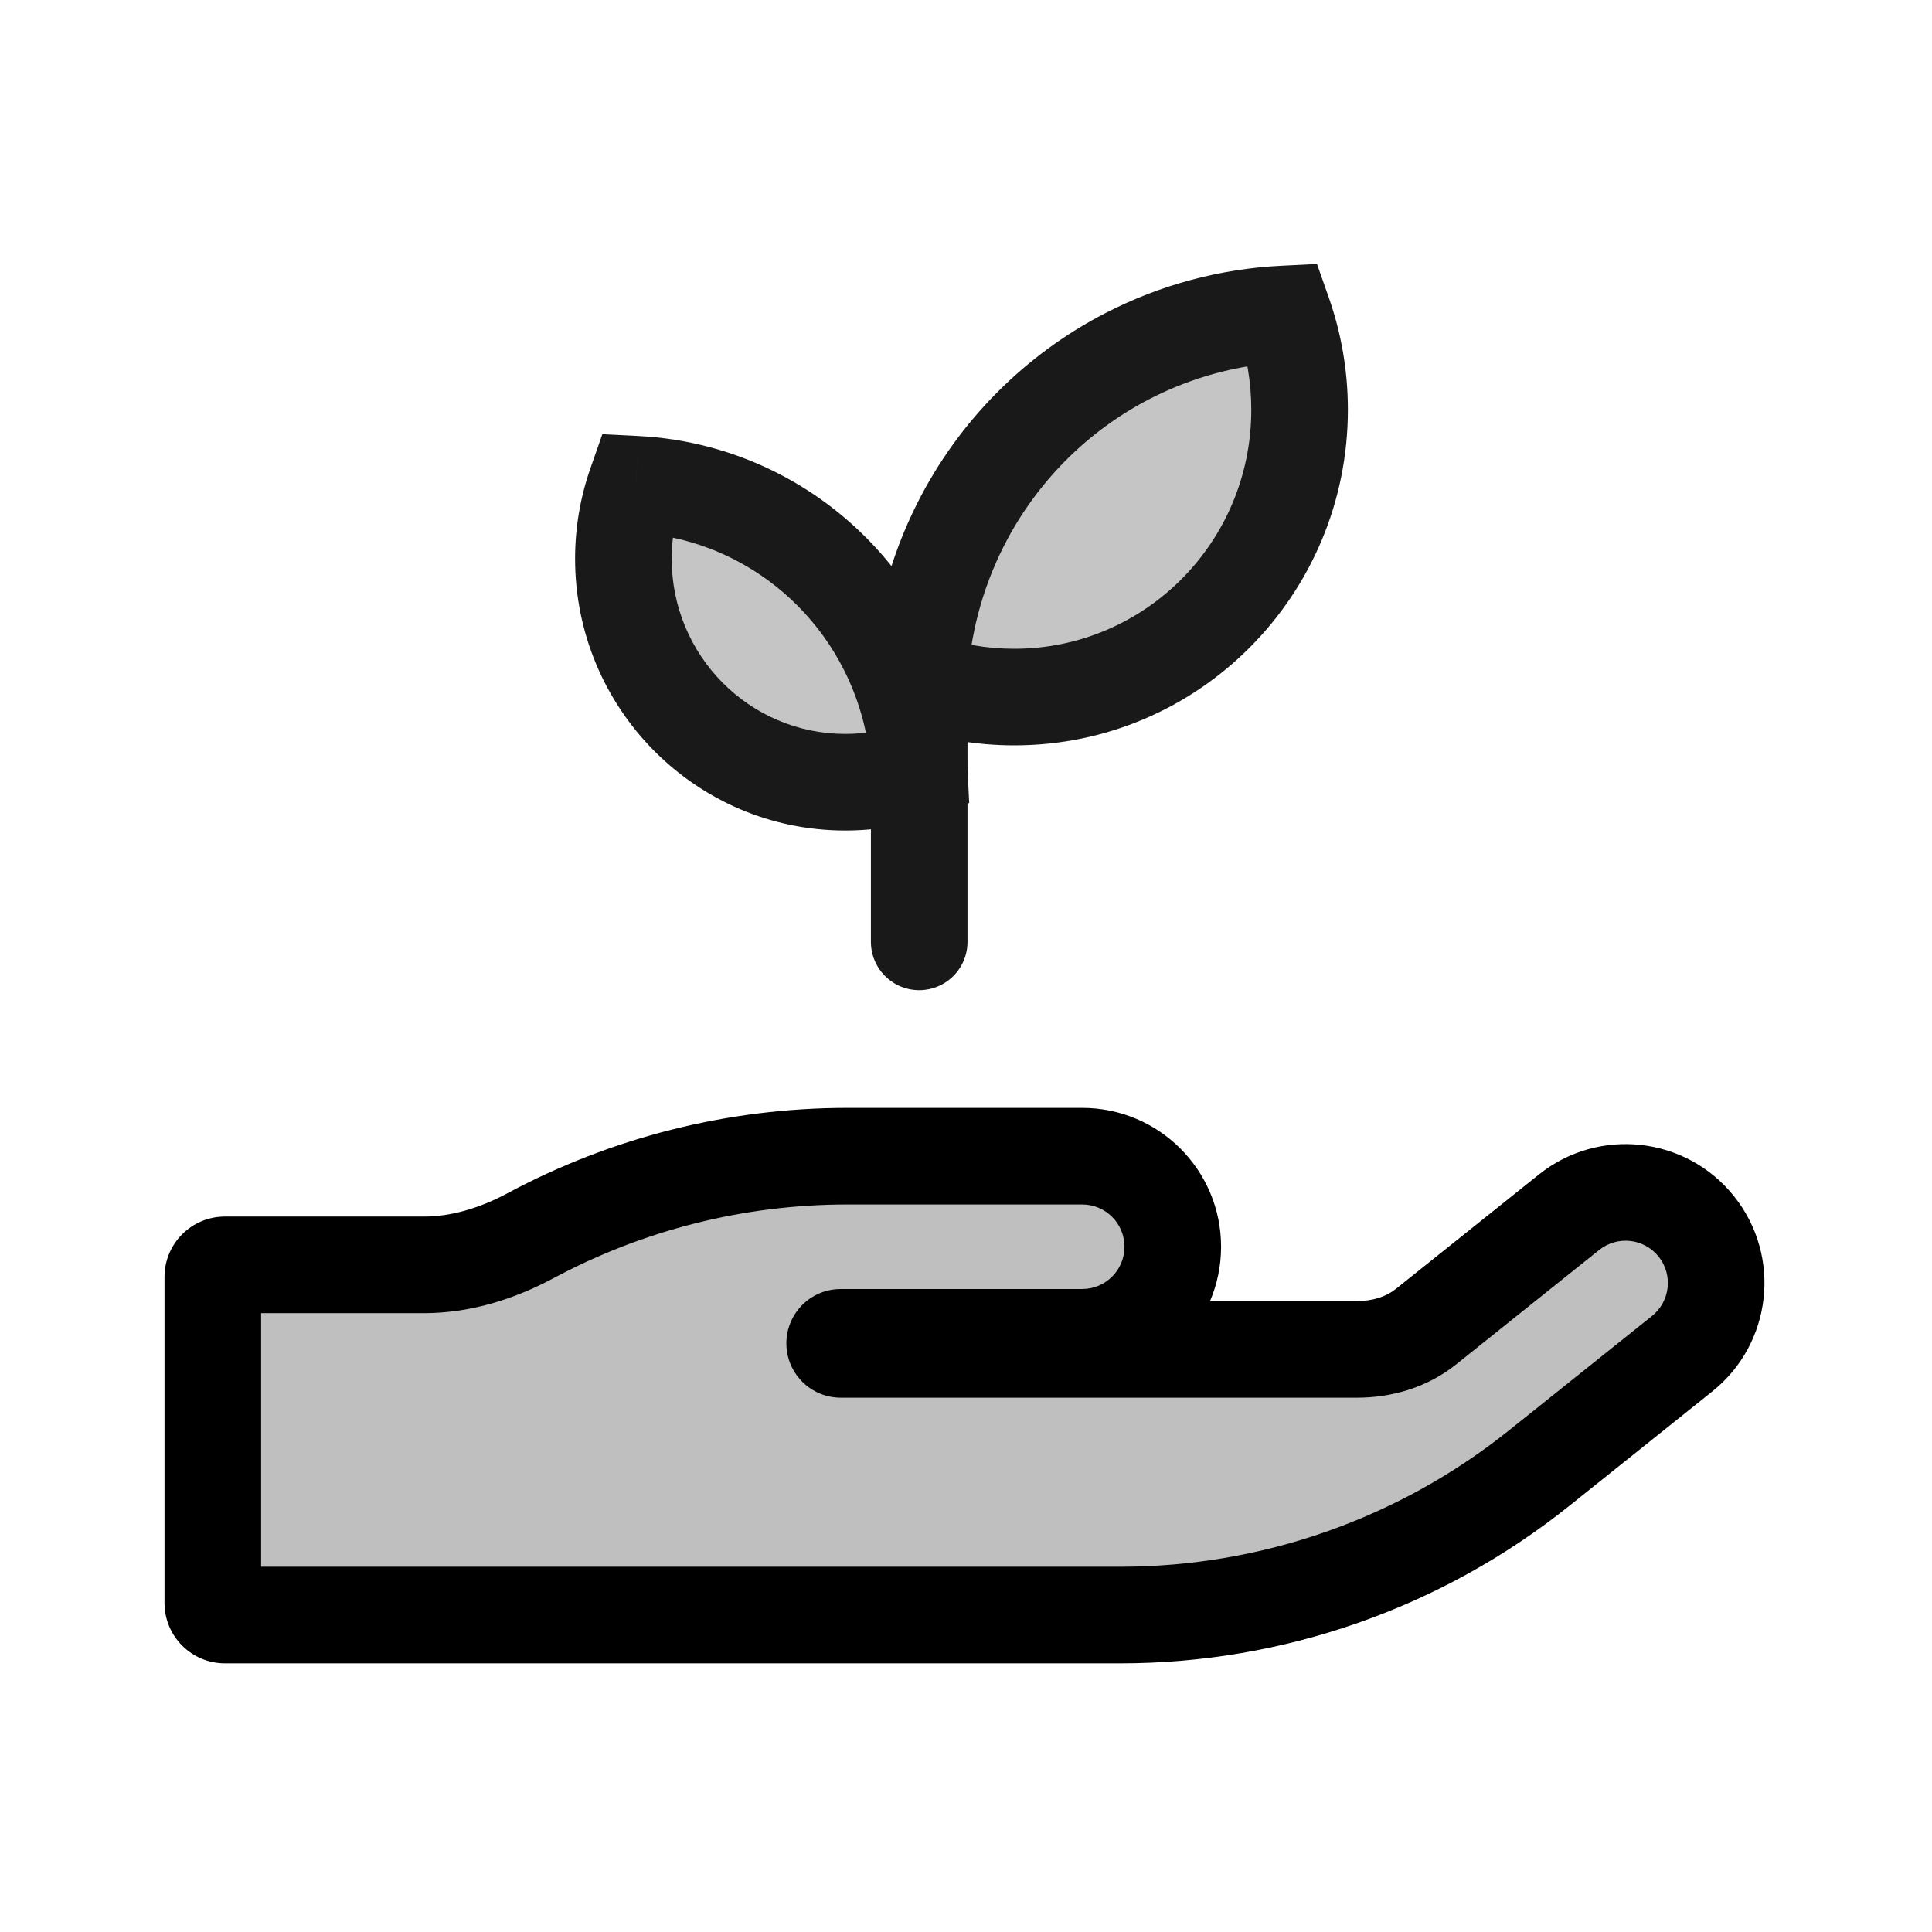 <svg viewBox="0 0 80 80" fill="none">
  <path fill-rule="evenodd" clip-rule="evenodd" d="M8.812 66.375C8.812 66.651 9.036 66.875 9.312 66.875H46.394C52.695 66.875 58.809 64.731 63.729 60.794L69.655 56.053C71.272 54.76 71.534 52.4 70.241 50.782C68.947 49.165 66.587 48.903 64.97 50.197L59.044 54.938C58.24 55.58 57.224 55.875 56.194 55.875H55.312L34.812 55.875C34.674 55.875 34.562 55.763 34.562 55.625C34.562 55.49 34.67 55.379 34.806 55.377C34.897 55.376 34.988 55.375 35.079 55.375H44.812C46.884 55.375 48.562 53.696 48.562 51.625C48.562 49.554 46.884 47.875 44.812 47.875H35.079C30.493 47.875 25.992 49.011 21.974 51.164C20.607 51.897 19.104 52.375 17.553 52.375H9.312C9.036 52.375 8.812 52.599 8.812 52.875L8.812 66.375Z" fill="currentColor" fill-opacity="0.25" />
  <path d="M63.729 60.794L64.978 62.356L63.729 60.794ZM34.806 55.377L34.833 57.377L34.806 55.377ZM46.394 64.875H9.312V68.875H46.394V64.875ZM62.48 59.232C57.914 62.885 52.241 64.875 46.394 64.875V68.875C53.149 68.875 59.703 66.576 64.978 62.356L62.48 59.232ZM68.406 54.492L62.48 59.232L64.978 62.356L70.904 57.615L68.406 54.492ZM60.293 56.499L66.219 51.758L63.721 48.635L57.794 53.376L60.293 56.499ZM55.312 57.875H56.194V53.875H55.312V57.875ZM34.812 57.875L55.312 57.875V53.875H34.812V57.875ZM35.079 53.375C34.979 53.375 34.879 53.376 34.779 53.377L34.833 57.377C34.915 57.376 34.997 57.375 35.079 57.375V53.375ZM44.812 53.375H35.079V57.375L44.812 57.375V53.375ZM35.079 49.875H44.812V45.875H35.079V49.875ZM22.919 52.927C26.647 50.929 30.823 49.875 35.079 49.875V45.875C30.162 45.875 25.338 47.093 21.029 49.401L22.919 52.927ZM9.312 54.375H17.553V50.375H9.312L9.312 54.375ZM6.812 52.875L6.812 66.375H10.812L10.812 52.875H6.812ZM9.312 50.375C7.932 50.375 6.812 51.494 6.812 52.875H10.812C10.812 53.703 10.141 54.375 9.312 54.375L9.312 50.375ZM21.029 49.401C19.871 50.022 18.693 50.375 17.553 50.375V54.375C19.516 54.375 21.343 53.771 22.919 52.927L21.029 49.401ZM44.812 57.375C47.988 57.375 50.562 54.801 50.562 51.625H46.562C46.562 52.592 45.779 53.375 44.812 53.375V57.375ZM57.794 53.376C57.407 53.686 56.854 53.875 56.194 53.875V57.875C57.593 57.875 59.074 57.475 60.293 56.499L57.794 53.376ZM50.562 51.625C50.562 48.449 47.988 45.875 44.812 45.875V49.875C45.779 49.875 46.562 50.658 46.562 51.625H50.562ZM70.904 57.615C73.384 55.631 73.786 52.013 71.802 49.533L68.679 52.032C69.283 52.786 69.16 53.888 68.406 54.492L70.904 57.615ZM34.812 53.875C35.779 53.875 36.562 54.659 36.562 55.625L32.562 55.625C32.562 56.868 33.57 57.875 34.812 57.875V53.875ZM71.802 49.533C69.819 47.053 66.2 46.651 63.721 48.635L66.219 51.758C66.974 51.155 68.075 51.277 68.679 52.032L71.802 49.533ZM36.562 55.625C36.562 56.568 35.807 57.364 34.833 57.377L34.779 53.377C33.534 53.394 32.562 54.411 32.562 55.625L36.562 55.625ZM9.312 64.875C10.141 64.875 10.812 65.547 10.812 66.375H6.812C6.812 67.756 7.932 68.875 9.312 68.875V64.875Z" fill="currentColor" />
  <g opacity="0.9">
    <path d="M38.062 28.424V39" stroke="currentColor" stroke-width="4" stroke-linecap="round" stroke-linejoin="round" />
    <path fill-rule="evenodd" clip-rule="evenodd" d="M35 32.39C29.926 32.39 25.813 28.247 25.813 23.136C25.813 22.055 25.997 21.017 26.335 20.053C28.066 20.14 29.768 20.593 31.329 21.394C33.654 22.587 35.544 24.491 36.729 26.833C37.524 28.405 37.974 30.121 38.06 31.864C37.103 32.205 36.073 32.39 35 32.39Z" fill="currentColor" fill-opacity="0.25" />
    <path d="M26.335 20.053L24.448 19.391L24.942 17.98L26.436 18.055L26.335 20.053ZM31.329 21.394L32.242 19.614L32.242 19.614L31.329 21.394ZM36.729 26.833L34.944 27.736H34.944L36.729 26.833ZM38.06 31.864L40.058 31.765L40.132 33.25L38.731 33.748L38.06 31.864ZM27.813 23.136C27.813 27.156 31.044 30.39 35 30.39V34.39C28.808 34.39 23.813 29.338 23.813 23.136L27.813 23.136ZM28.222 20.715C27.958 21.469 27.813 22.283 27.813 23.136L23.813 23.136C23.813 21.827 24.036 20.565 24.448 19.391L28.222 20.715ZM30.416 23.173C29.108 22.502 27.683 22.123 26.235 22.05L26.436 18.055C28.448 18.156 30.428 18.683 32.242 19.614L30.416 23.173ZM34.944 27.736C33.95 25.769 32.363 24.173 30.416 23.173L32.242 19.614C34.945 21.002 37.139 23.213 38.514 25.93L34.944 27.736ZM36.063 31.963C35.99 30.498 35.612 29.056 34.944 27.736L38.514 25.93C39.437 27.754 39.958 29.744 40.058 31.765L36.063 31.963ZM35 30.39C35.841 30.39 36.645 30.245 37.39 29.98L38.731 33.748C37.562 34.164 36.305 34.39 35 34.39V30.39Z" fill="currentColor" />
    <path fill-rule="evenodd" clip-rule="evenodd" d="M42 28.864C48.524 28.864 53.813 23.537 53.813 16.966C53.813 15.576 53.576 14.242 53.141 13.002C50.916 13.114 48.727 13.696 46.72 14.726C43.73 16.261 41.3 18.709 39.776 21.72C38.754 23.741 38.175 25.947 38.065 28.188C39.295 28.626 40.62 28.864 42 28.864Z" fill="currentColor" fill-opacity="0.25" />
    <path d="M53.141 13.002L55.029 12.34L54.534 10.93L53.041 11.005L53.141 13.002ZM46.72 14.726L47.633 16.506L46.72 14.726ZM39.776 21.72L37.992 20.817L37.992 20.817L39.776 21.72ZM38.065 28.188L36.067 28.089L35.993 29.573L37.394 30.072L38.065 28.188ZM51.813 16.966C51.813 22.446 47.406 26.864 42 26.864V30.864C49.642 30.864 55.813 24.628 55.813 16.966H51.813ZM51.254 13.664C51.615 14.694 51.813 15.804 51.813 16.966H55.813C55.813 15.348 55.537 13.79 55.029 12.34L51.254 13.664ZM47.633 16.506C49.386 15.606 51.299 15.097 53.242 14.999L53.041 11.005C50.534 11.13 48.067 11.787 45.806 12.947L47.633 16.506ZM41.561 22.623C42.895 19.987 45.021 17.846 47.633 16.506L45.806 12.947C42.439 14.675 39.705 17.431 37.992 20.817L41.561 22.623ZM40.062 28.287C40.159 26.323 40.666 24.392 41.561 22.623L37.992 20.817C36.842 23.09 36.192 25.57 36.067 28.089L40.062 28.287ZM42 26.864C40.852 26.864 39.754 26.666 38.735 26.303L37.394 30.072C38.837 30.585 40.388 30.864 42 30.864V26.864Z" fill="currentColor" />
  </g>
</svg>